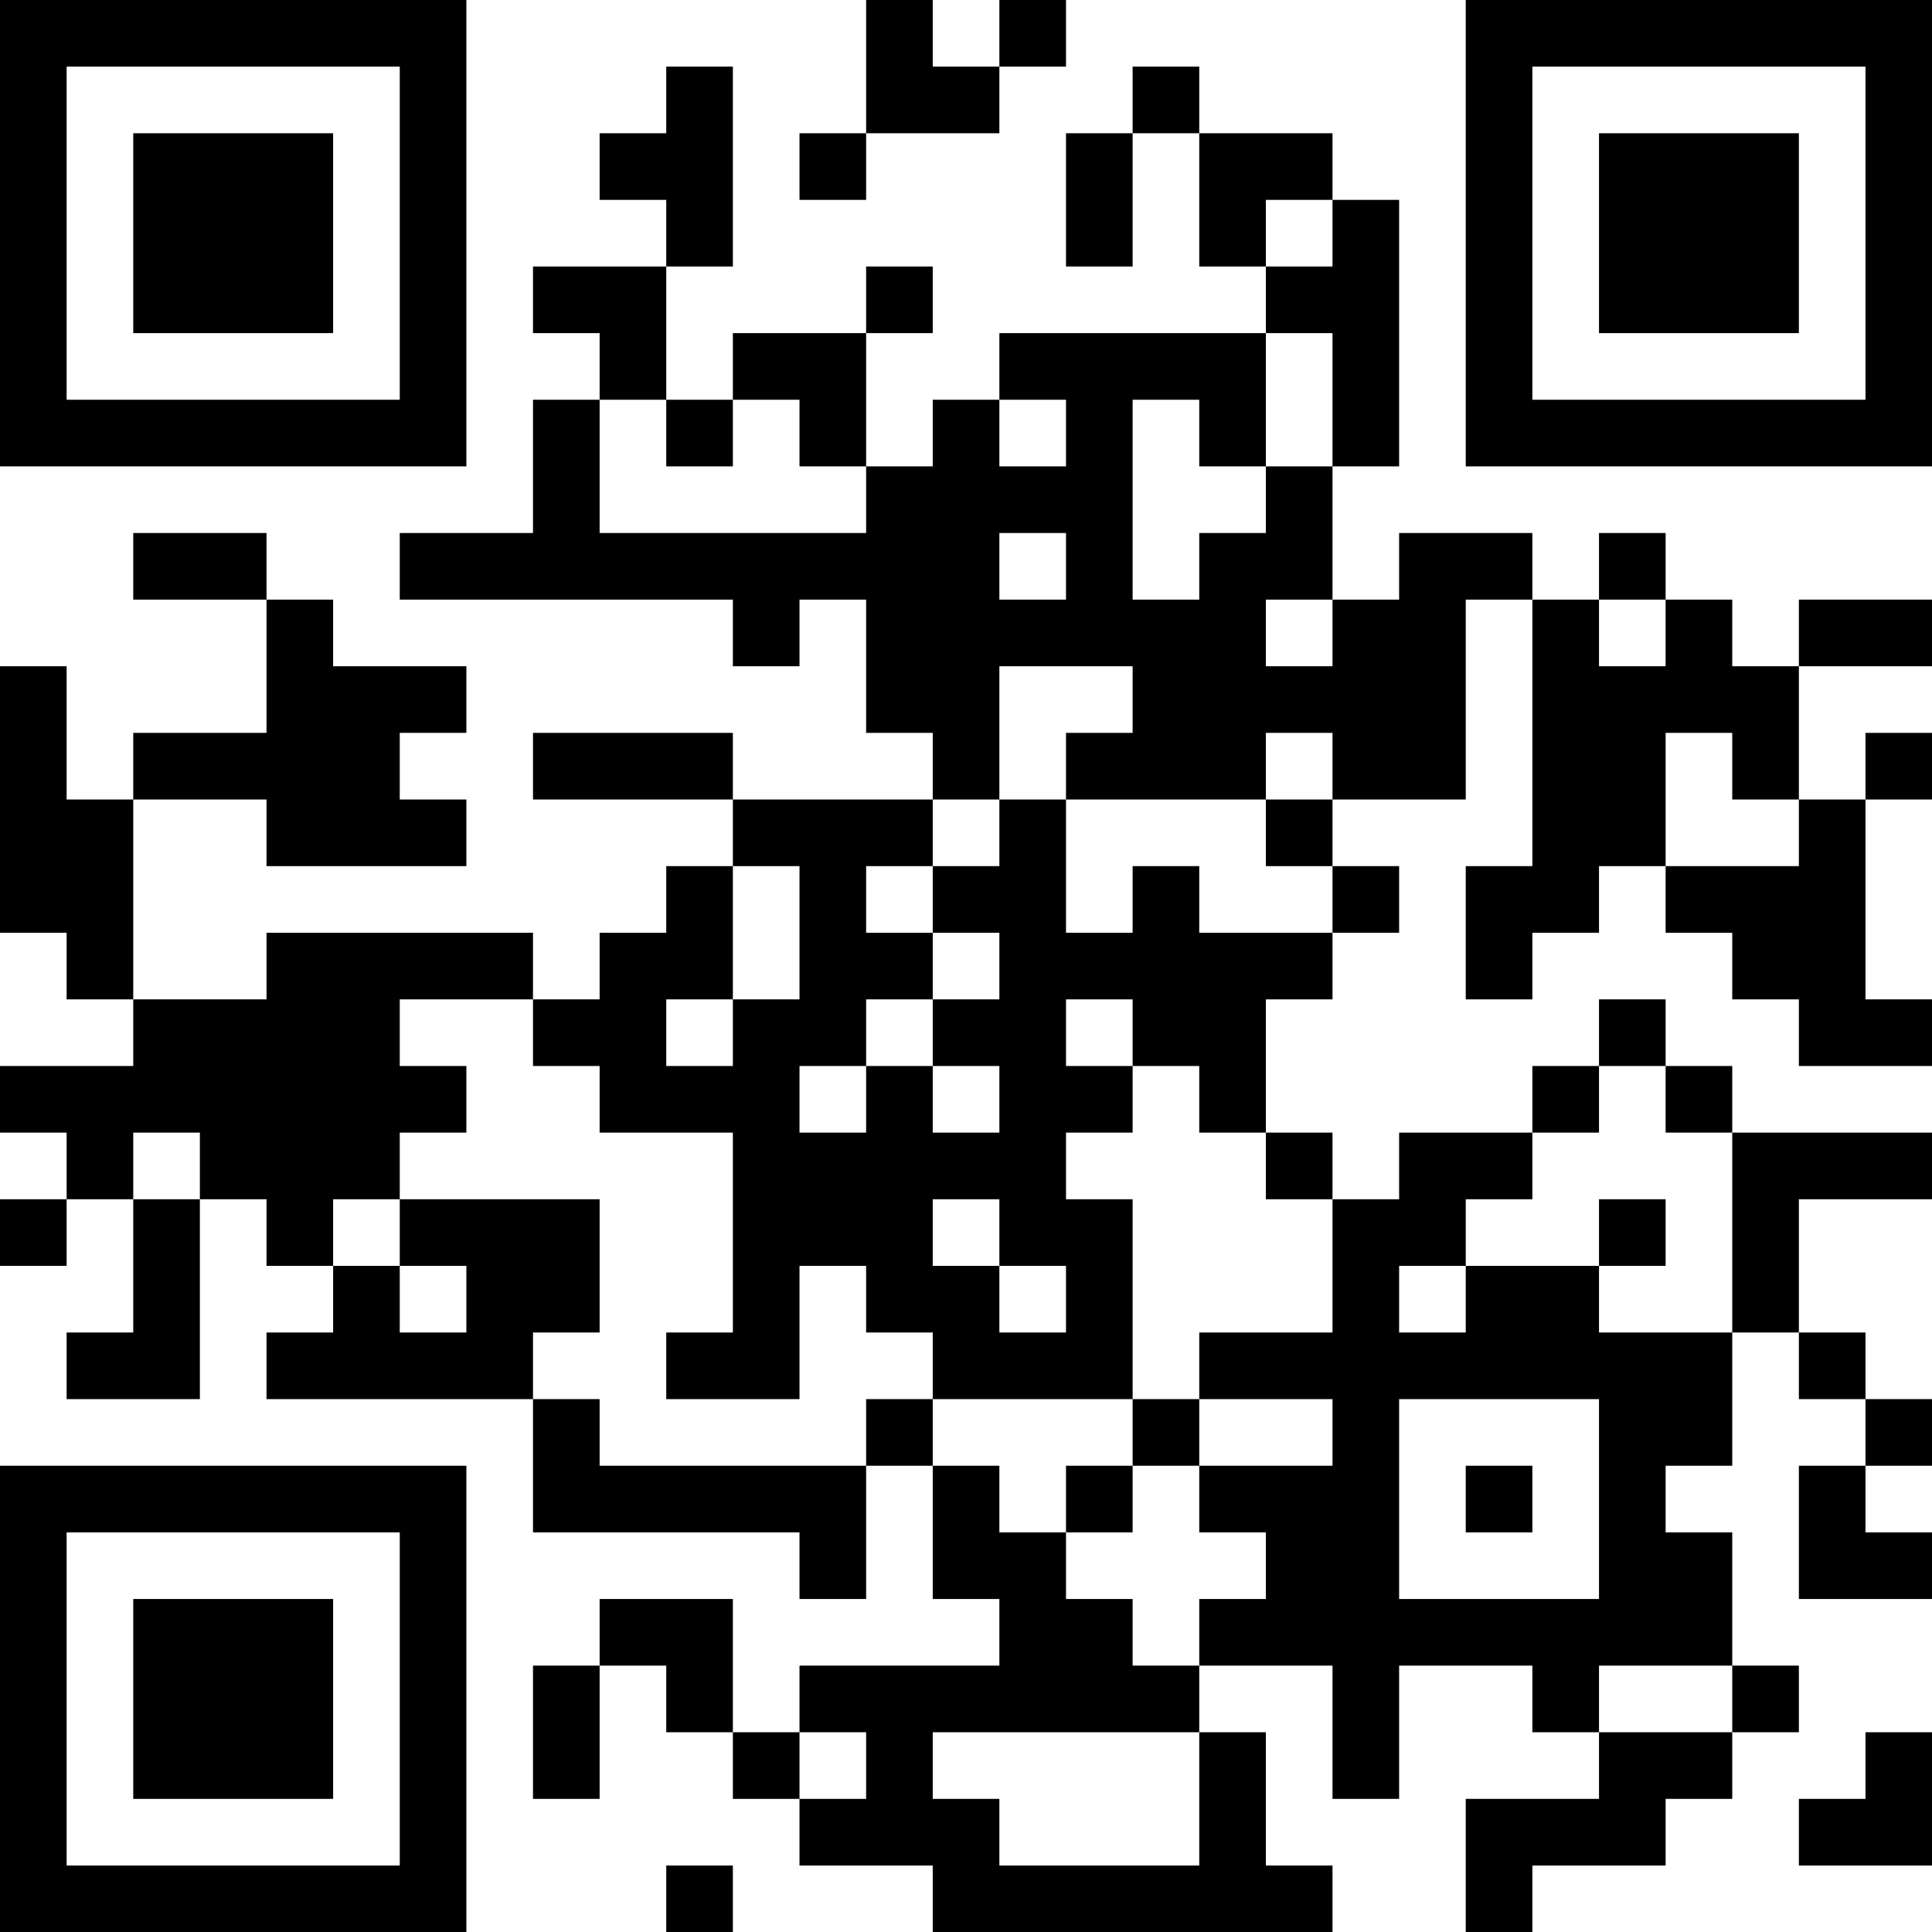 <?xml version="1.0" encoding="UTF-8"?>
<svg xmlns="http://www.w3.org/2000/svg" version="1.1" width="200" height="200" viewBox="0 0 200 200"><rect x="0" y="0" width="200" height="200" fill="#ffffff"/><g transform="scale(6.897)"><g transform="translate(0,0)"><path fill-rule="evenodd" d="M13 0L13 2L12 2L12 3L13 3L13 2L15 2L15 1L16 1L16 0L15 0L15 1L14 1L14 0ZM10 1L10 2L9 2L9 3L10 3L10 4L8 4L8 5L9 5L9 6L8 6L8 8L6 8L6 9L11 9L11 10L12 10L12 9L13 9L13 11L14 11L14 12L11 12L11 11L8 11L8 12L11 12L11 13L10 13L10 14L9 14L9 15L8 15L8 14L4 14L4 15L2 15L2 12L4 12L4 13L7 13L7 12L6 12L6 11L7 11L7 10L5 10L5 9L4 9L4 8L2 8L2 9L4 9L4 11L2 11L2 12L1 12L1 10L0 10L0 14L1 14L1 15L2 15L2 16L0 16L0 17L1 17L1 18L0 18L0 19L1 19L1 18L2 18L2 20L1 20L1 21L3 21L3 18L4 18L4 19L5 19L5 20L4 20L4 21L8 21L8 23L12 23L12 24L13 24L13 22L14 22L14 24L15 24L15 25L12 25L12 26L11 26L11 24L9 24L9 25L8 25L8 27L9 27L9 25L10 25L10 26L11 26L11 27L12 27L12 28L14 28L14 29L20 29L20 28L19 28L19 26L18 26L18 25L20 25L20 27L21 27L21 25L23 25L23 26L24 26L24 27L22 27L22 29L23 29L23 28L25 28L25 27L26 27L26 26L27 26L27 25L26 25L26 23L25 23L25 22L26 22L26 20L27 20L27 21L28 21L28 22L27 22L27 24L29 24L29 23L28 23L28 22L29 22L29 21L28 21L28 20L27 20L27 18L29 18L29 17L26 17L26 16L25 16L25 15L24 15L24 16L23 16L23 17L21 17L21 18L20 18L20 17L19 17L19 15L20 15L20 14L21 14L21 13L20 13L20 12L22 12L22 9L23 9L23 13L22 13L22 15L23 15L23 14L24 14L24 13L25 13L25 14L26 14L26 15L27 15L27 16L29 16L29 15L28 15L28 12L29 12L29 11L28 11L28 12L27 12L27 10L29 10L29 9L27 9L27 10L26 10L26 9L25 9L25 8L24 8L24 9L23 9L23 8L21 8L21 9L20 9L20 7L21 7L21 3L20 3L20 2L18 2L18 1L17 1L17 2L16 2L16 4L17 4L17 2L18 2L18 4L19 4L19 5L15 5L15 6L14 6L14 7L13 7L13 5L14 5L14 4L13 4L13 5L11 5L11 6L10 6L10 4L11 4L11 1ZM19 3L19 4L20 4L20 3ZM19 5L19 7L18 7L18 6L17 6L17 9L18 9L18 8L19 8L19 7L20 7L20 5ZM9 6L9 8L13 8L13 7L12 7L12 6L11 6L11 7L10 7L10 6ZM15 6L15 7L16 7L16 6ZM15 8L15 9L16 9L16 8ZM19 9L19 10L20 10L20 9ZM24 9L24 10L25 10L25 9ZM15 10L15 12L14 12L14 13L13 13L13 14L14 14L14 15L13 15L13 16L12 16L12 17L13 17L13 16L14 16L14 17L15 17L15 16L14 16L14 15L15 15L15 14L14 14L14 13L15 13L15 12L16 12L16 14L17 14L17 13L18 13L18 14L20 14L20 13L19 13L19 12L20 12L20 11L19 11L19 12L16 12L16 11L17 11L17 10ZM25 11L25 13L27 13L27 12L26 12L26 11ZM11 13L11 15L10 15L10 16L11 16L11 15L12 15L12 13ZM6 15L6 16L7 16L7 17L6 17L6 18L5 18L5 19L6 19L6 20L7 20L7 19L6 19L6 18L9 18L9 20L8 20L8 21L9 21L9 22L13 22L13 21L14 21L14 22L15 22L15 23L16 23L16 24L17 24L17 25L18 25L18 24L19 24L19 23L18 23L18 22L20 22L20 21L18 21L18 20L20 20L20 18L19 18L19 17L18 17L18 16L17 16L17 15L16 15L16 16L17 16L17 17L16 17L16 18L17 18L17 21L14 21L14 20L13 20L13 19L12 19L12 21L10 21L10 20L11 20L11 17L9 17L9 16L8 16L8 15ZM24 16L24 17L23 17L23 18L22 18L22 19L21 19L21 20L22 20L22 19L24 19L24 20L26 20L26 17L25 17L25 16ZM2 17L2 18L3 18L3 17ZM14 18L14 19L15 19L15 20L16 20L16 19L15 19L15 18ZM24 18L24 19L25 19L25 18ZM17 21L17 22L16 22L16 23L17 23L17 22L18 22L18 21ZM21 21L21 24L24 24L24 21ZM22 22L22 23L23 23L23 22ZM24 25L24 26L26 26L26 25ZM12 26L12 27L13 27L13 26ZM14 26L14 27L15 27L15 28L18 28L18 26ZM28 26L28 27L27 27L27 28L29 28L29 26ZM10 28L10 29L11 29L11 28ZM0 0L0 7L7 7L7 0ZM1 1L1 6L6 6L6 1ZM2 2L2 5L5 5L5 2ZM22 0L22 7L29 7L29 0ZM23 1L23 6L28 6L28 1ZM24 2L24 5L27 5L27 2ZM0 22L0 29L7 29L7 22ZM1 23L1 28L6 28L6 23ZM2 24L2 27L5 27L5 24Z" fill="#000000"/></g></g></svg>
